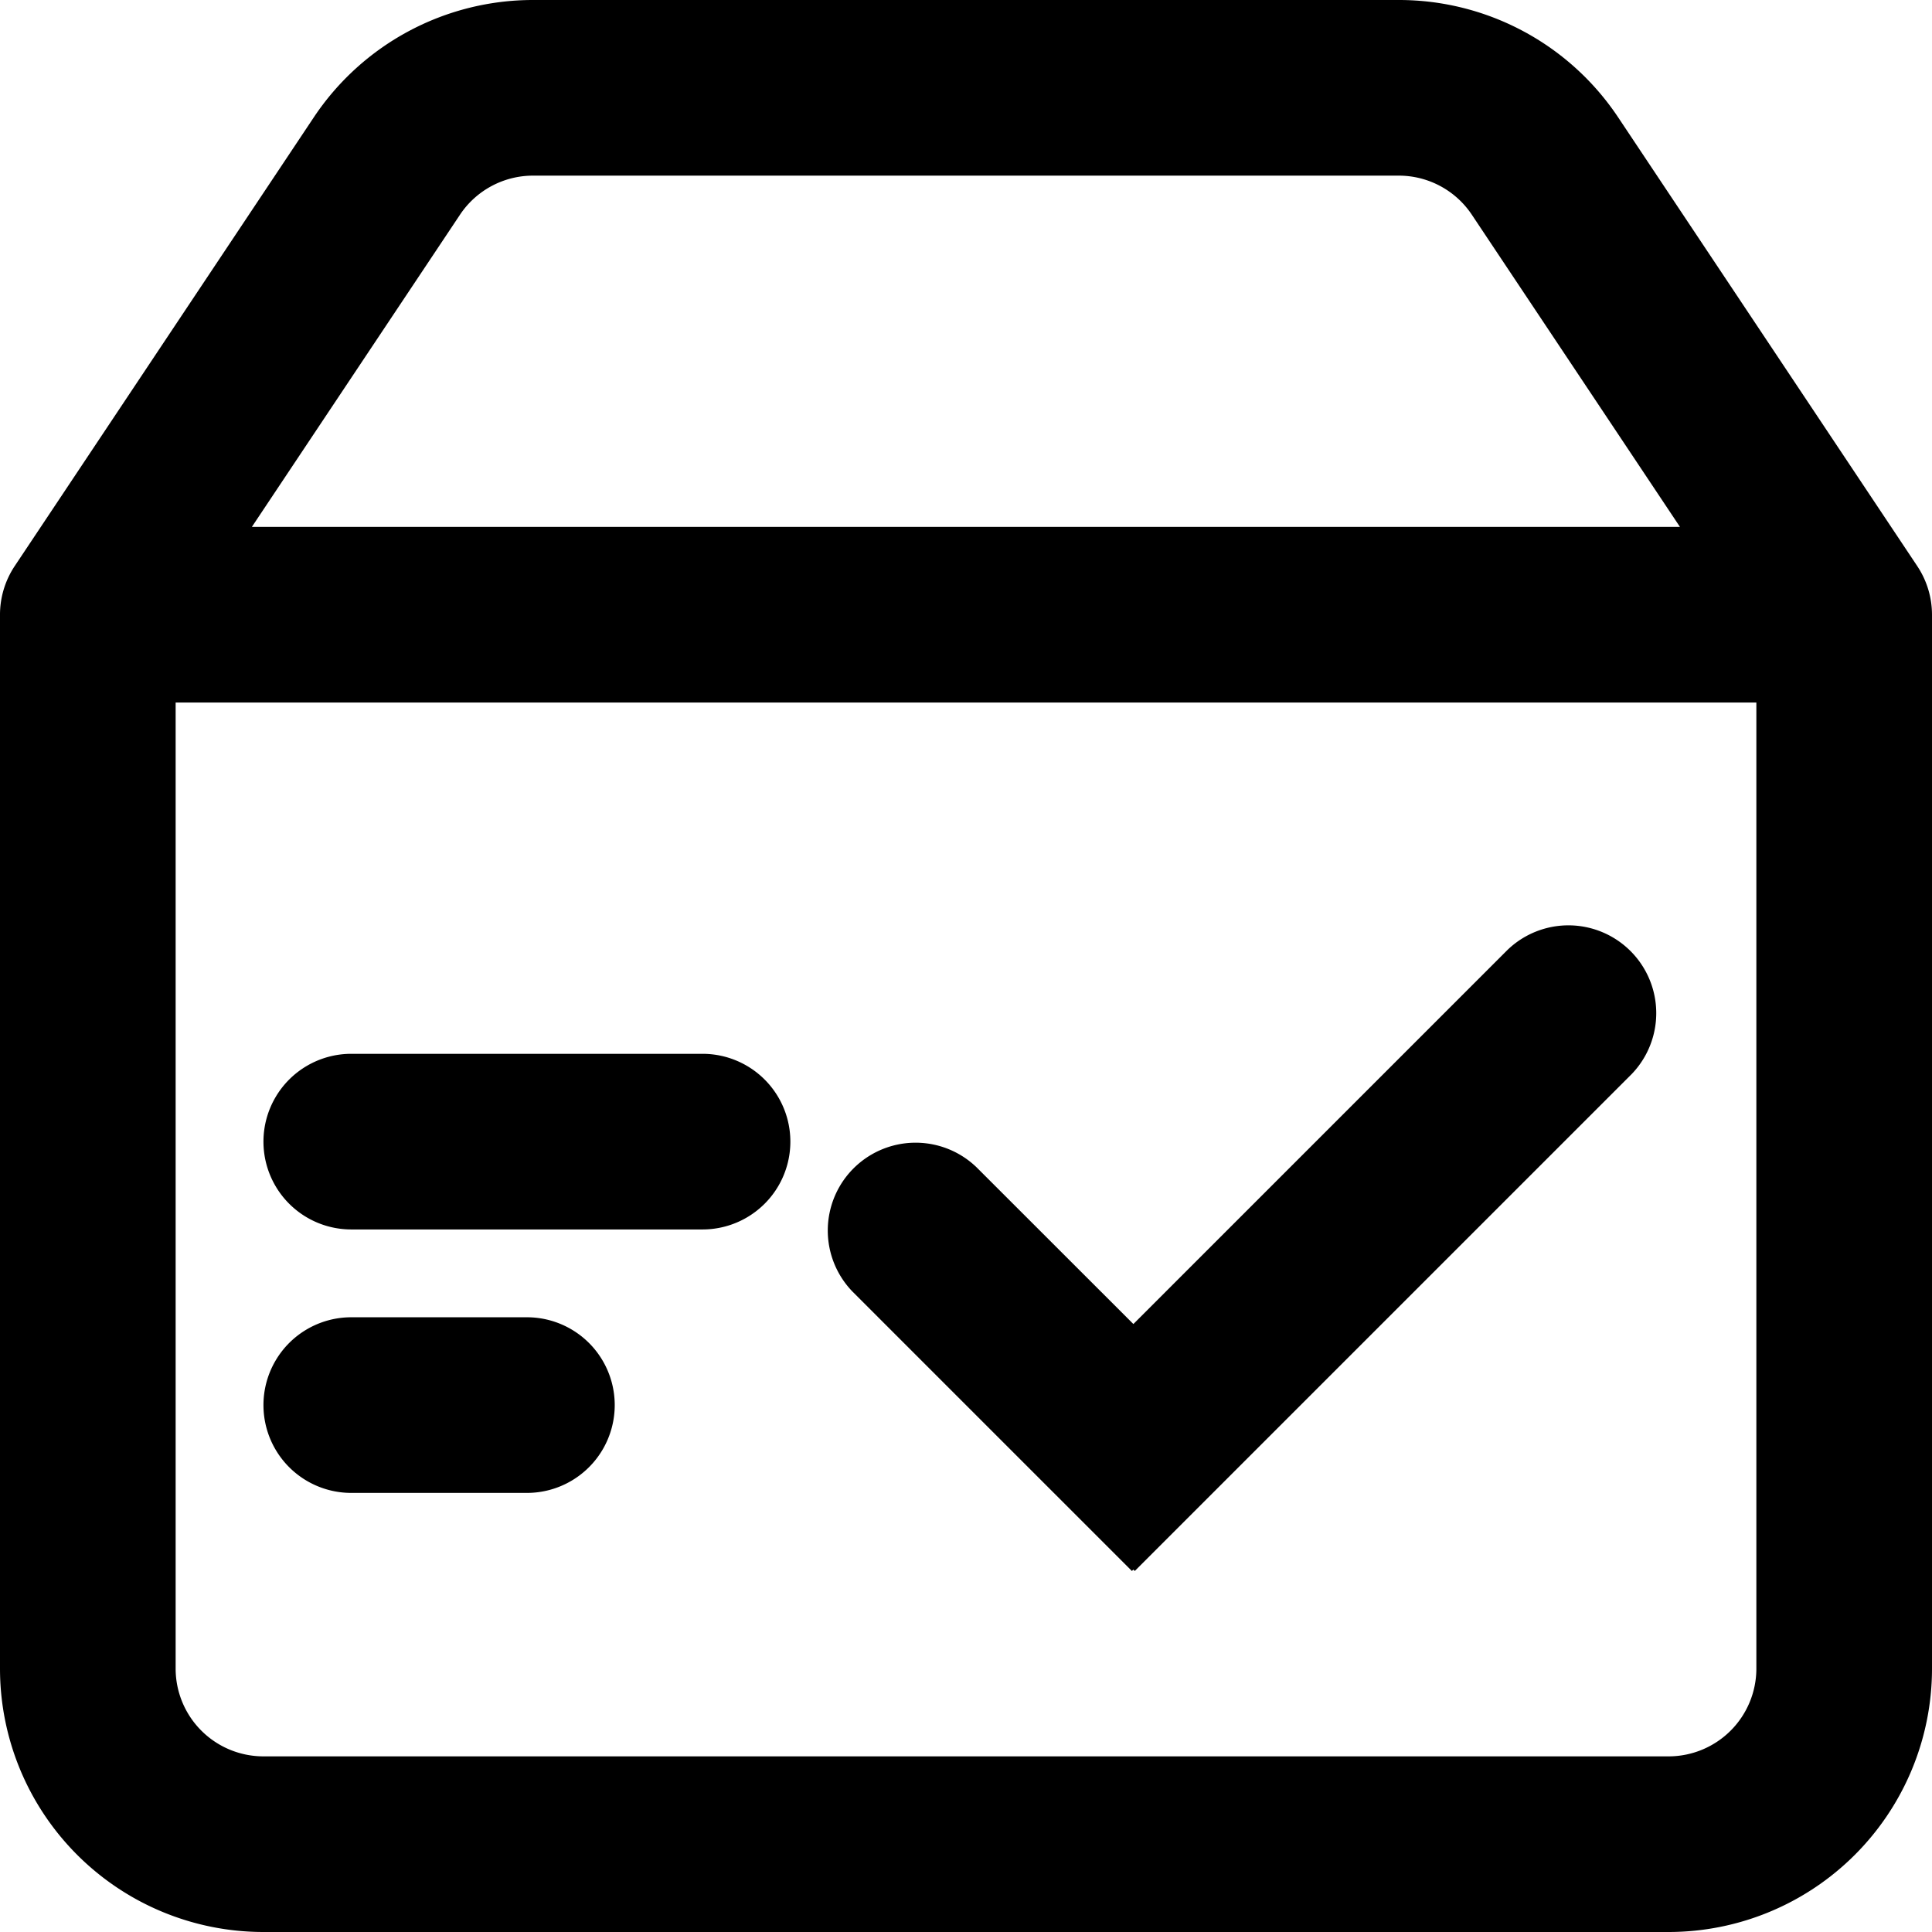 <?xml version="1.0" standalone="no"?><!DOCTYPE svg PUBLIC "-//W3C//DTD SVG 1.1//EN" "http://www.w3.org/Graphics/SVG/1.1/DTD/svg11.dtd"><svg t="1572589314494" class="icon" viewBox="0 0 1024 1024" version="1.1" xmlns="http://www.w3.org/2000/svg" p-id="13902" xmlns:xlink="http://www.w3.org/1999/xlink" width="200" height="200"><defs><style type="text/css"></style></defs><path d="M930.909 372.364H93.091v512a46.545 46.545 0 0 0 46.545 46.545h744.727a46.545 46.545 0 0 0 46.545-46.545V372.364zM133.539 279.273H890.415l-110.313-165.469A46.545 46.545 0 0 0 741.469 93.091H282.531a46.545 46.545 0 0 0-38.726 20.713L133.492 279.273z m467.177 422.493l198.237-198.237a46.545 46.545 0 0 1 65.815 65.815l-263.308 263.308-0.745-0.745-0.791 0.745-148.108-148.108a46.545 46.545 0 0 1 65.815-65.815l83.084 83.037zM282.531 0h458.938a139.636 139.636 0 0 1 116.177 62.185l158.534 237.847A46.545 46.545 0 0 1 1024 325.818v558.545a139.636 139.636 0 0 1-139.636 139.636H139.636a139.636 139.636 0 0 1-139.636-139.636V325.818a46.545 46.545 0 0 1 7.82-25.833l158.534-237.847A139.636 139.636 0 0 1 282.531 0zM186.182 558.545h186.182a46.545 46.545 0 0 1 0 93.091H186.182a46.545 46.545 0 0 1 0-93.091z m0 139.636h93.091a46.545 46.545 0 0 1 0 93.091H186.182a46.545 46.545 0 0 1 0-93.091z" p-id="13903"></path></svg>